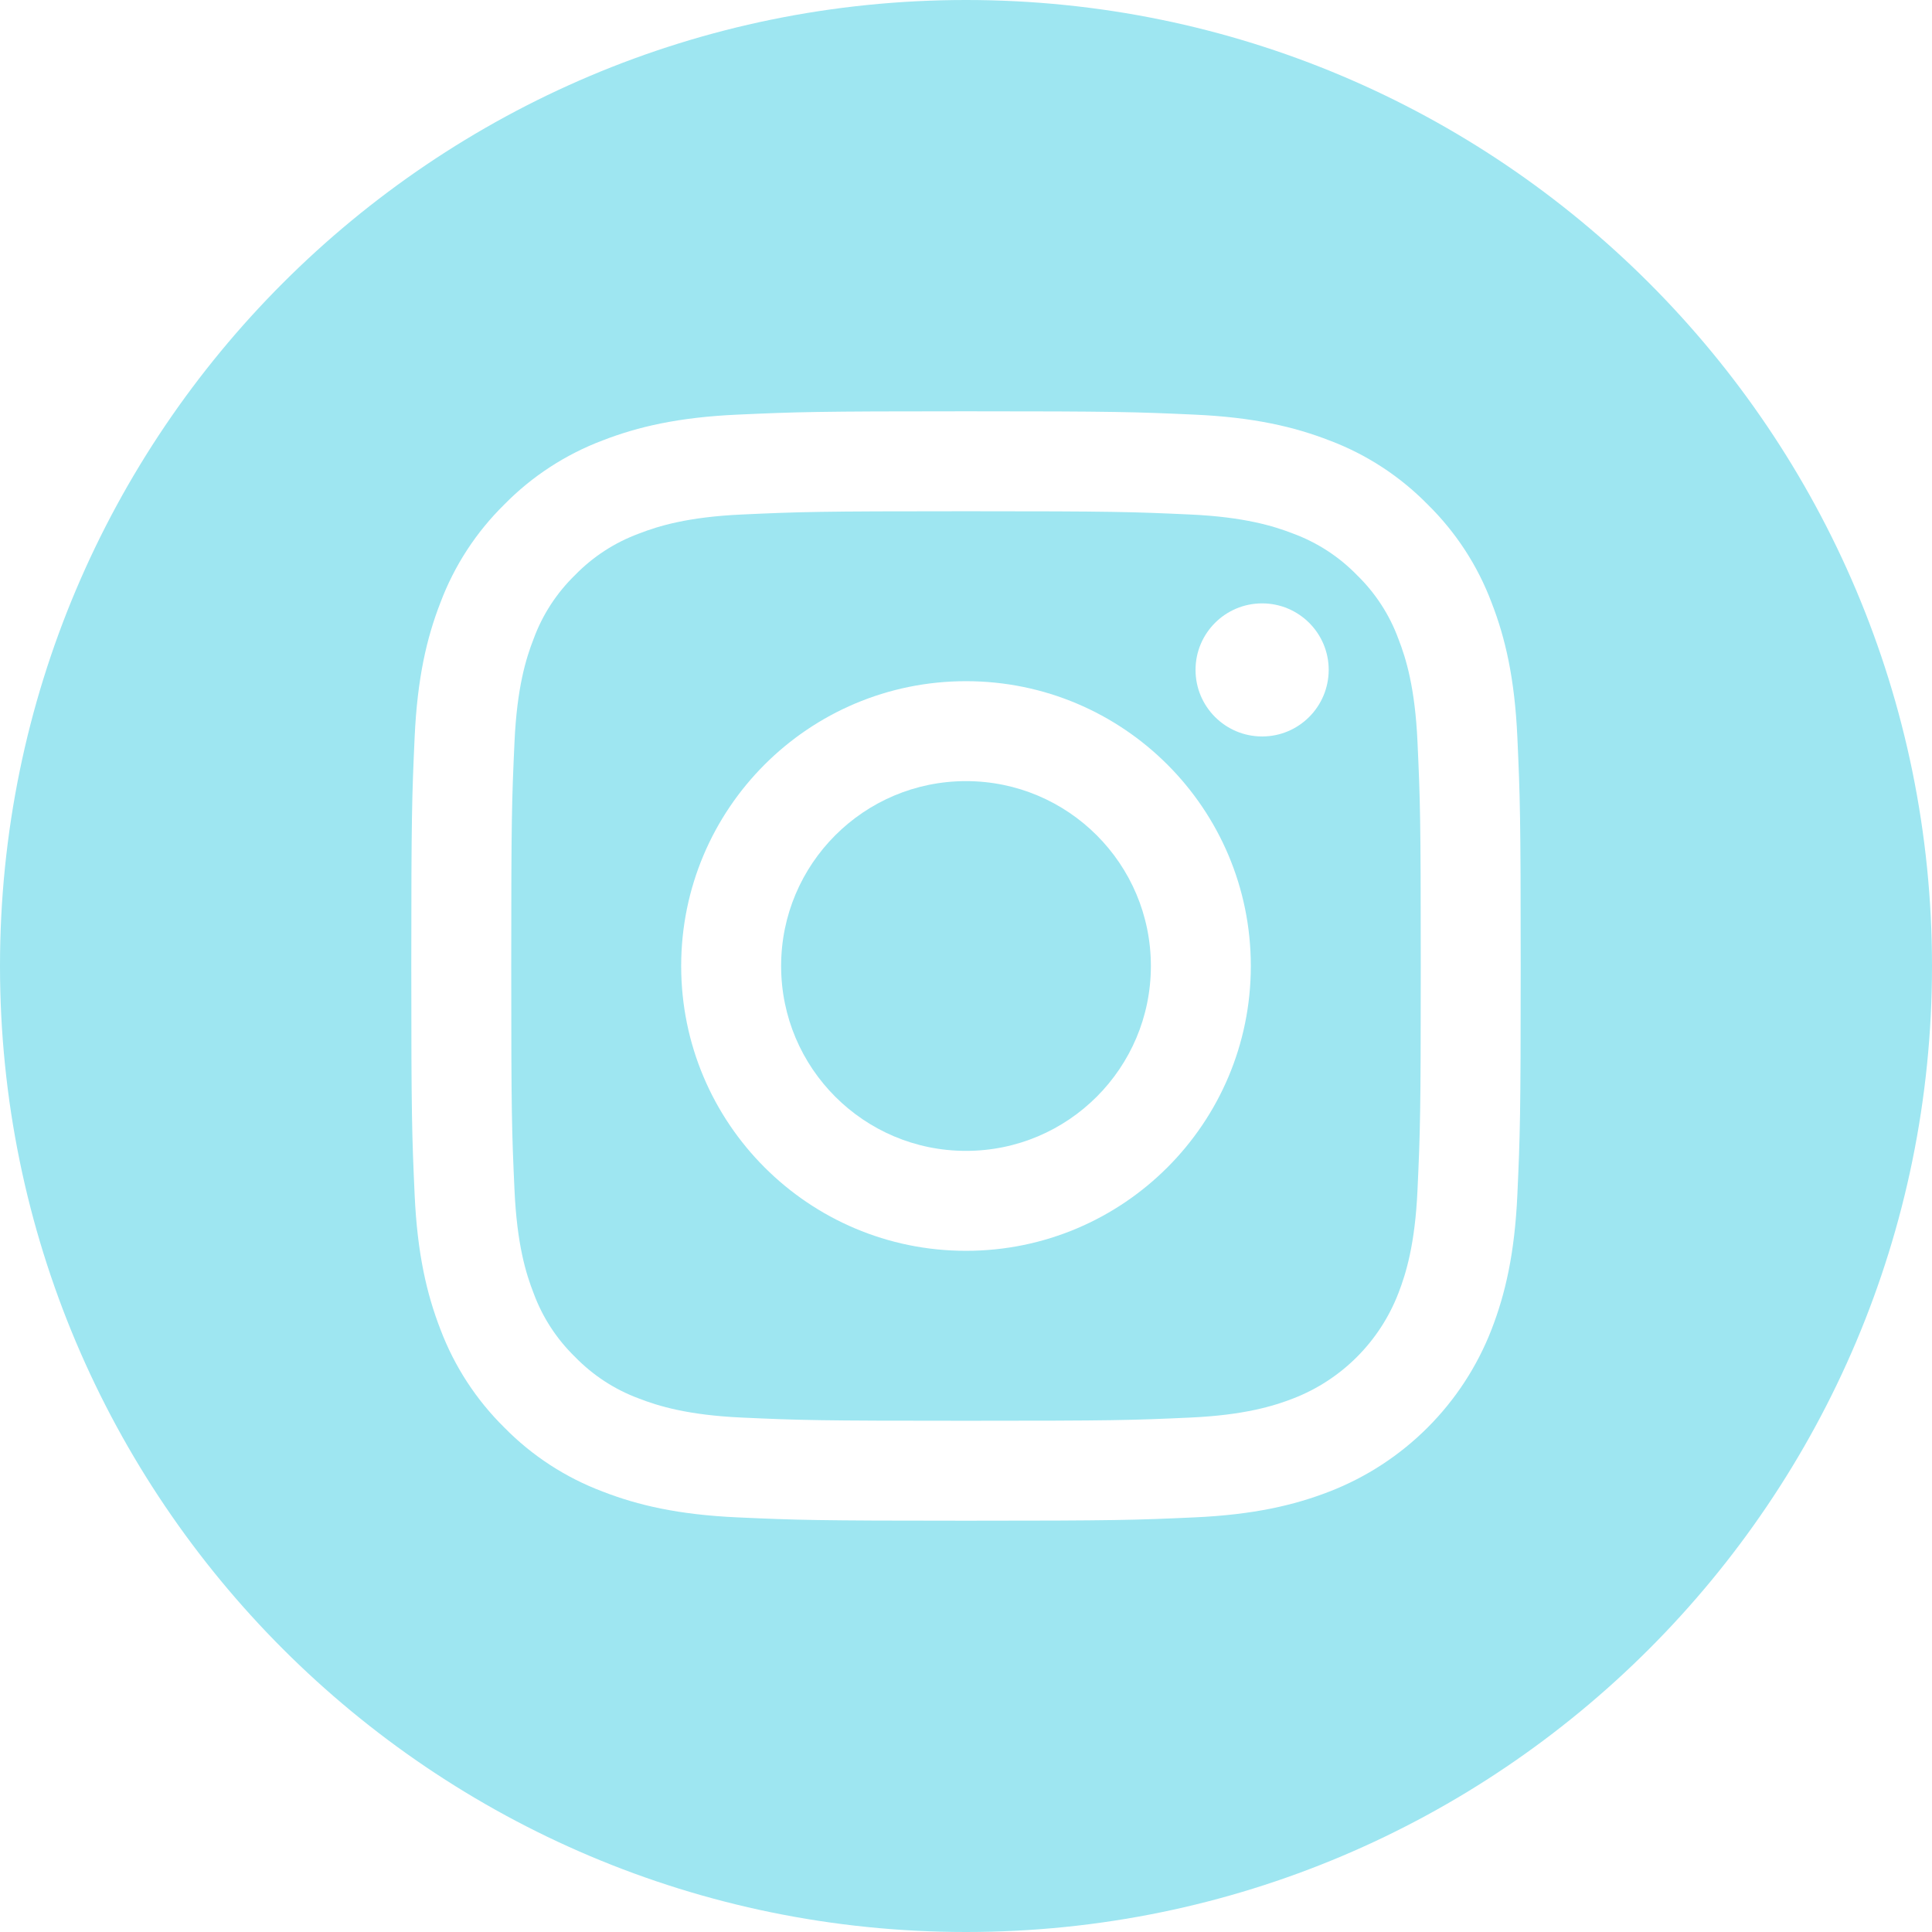 <svg width="26" height="26" viewBox="0 0 26 26" fill="none" xmlns="http://www.w3.org/2000/svg">
<path d="M15.488 13C15.488 14.374 14.374 15.488 13 15.488C11.626 15.488 10.512 14.374 10.512 13C10.512 11.626 11.626 10.512 13 10.512C14.374 10.512 15.488 11.626 15.488 13Z" fill="#9EE6F1"/>
<path d="M18.819 8.598C18.7 8.273 18.509 7.98 18.261 7.739C18.02 7.491 17.727 7.301 17.403 7.181C17.14 7.079 16.744 6.957 16.017 6.924C15.229 6.888 14.993 6.88 13 6.88C11.007 6.88 10.771 6.888 9.984 6.924C9.256 6.957 8.86 7.079 8.598 7.181C8.273 7.301 7.98 7.491 7.739 7.739C7.491 7.98 7.3 8.273 7.181 8.598C7.078 8.861 6.957 9.256 6.924 9.984C6.888 10.771 6.88 11.007 6.88 13C6.88 14.993 6.888 15.229 6.924 16.017C6.957 16.745 7.078 17.14 7.181 17.403C7.3 17.727 7.491 18.02 7.739 18.261C7.98 18.509 8.273 18.7 8.597 18.82C8.86 18.922 9.256 19.044 9.984 19.077C10.771 19.113 11.007 19.12 13 19.12C14.993 19.12 15.229 19.113 16.016 19.077C16.744 19.044 17.14 18.922 17.403 18.82C18.054 18.568 18.568 18.054 18.819 17.403C18.921 17.14 19.043 16.745 19.076 16.017C19.112 15.229 19.12 14.993 19.12 13C19.12 11.007 19.112 10.771 19.076 9.984C19.043 9.256 18.922 8.861 18.819 8.598ZM13 16.833C10.883 16.833 9.167 15.117 9.167 13C9.167 10.883 10.883 9.167 13 9.167C15.117 9.167 16.833 10.883 16.833 13C16.833 15.117 15.117 16.833 13 16.833ZM16.985 9.911C16.49 9.911 16.089 9.51 16.089 9.015C16.089 8.521 16.49 8.12 16.985 8.12C17.48 8.12 17.881 8.521 17.881 9.015C17.88 9.51 17.48 9.911 16.985 9.911Z" fill="#9EE6F1"/>
<path d="M13 0C5.821 0 0 5.821 0 13C0 20.179 5.821 26 13 26C20.179 26 26 20.179 26 13C26 5.821 20.179 0 13 0ZM20.42 16.078C20.384 16.872 20.257 17.415 20.073 17.89C19.685 18.892 18.892 19.685 17.89 20.073C17.415 20.257 16.872 20.384 16.078 20.42C15.282 20.456 15.027 20.465 13 20.465C10.973 20.465 10.719 20.456 9.922 20.42C9.128 20.384 8.585 20.257 8.111 20.073C7.612 19.885 7.161 19.592 6.788 19.212C6.409 18.839 6.115 18.388 5.927 17.89C5.743 17.415 5.616 16.872 5.58 16.078C5.544 15.282 5.535 15.027 5.535 13C5.535 10.973 5.544 10.718 5.58 9.922C5.616 9.128 5.742 8.585 5.927 8.11C6.114 7.612 6.408 7.161 6.788 6.788C7.161 6.408 7.612 6.115 8.11 5.927C8.585 5.743 9.128 5.616 9.922 5.58C10.718 5.544 10.973 5.535 13 5.535C15.027 5.535 15.282 5.544 16.078 5.58C16.872 5.616 17.415 5.743 17.89 5.927C18.388 6.114 18.839 6.408 19.212 6.788C19.592 7.161 19.886 7.612 20.073 8.11C20.258 8.585 20.384 9.128 20.42 9.922C20.456 10.718 20.465 10.973 20.465 13C20.465 15.027 20.456 15.282 20.42 16.078Z" fill="#9EE6F1"/>
</svg>
